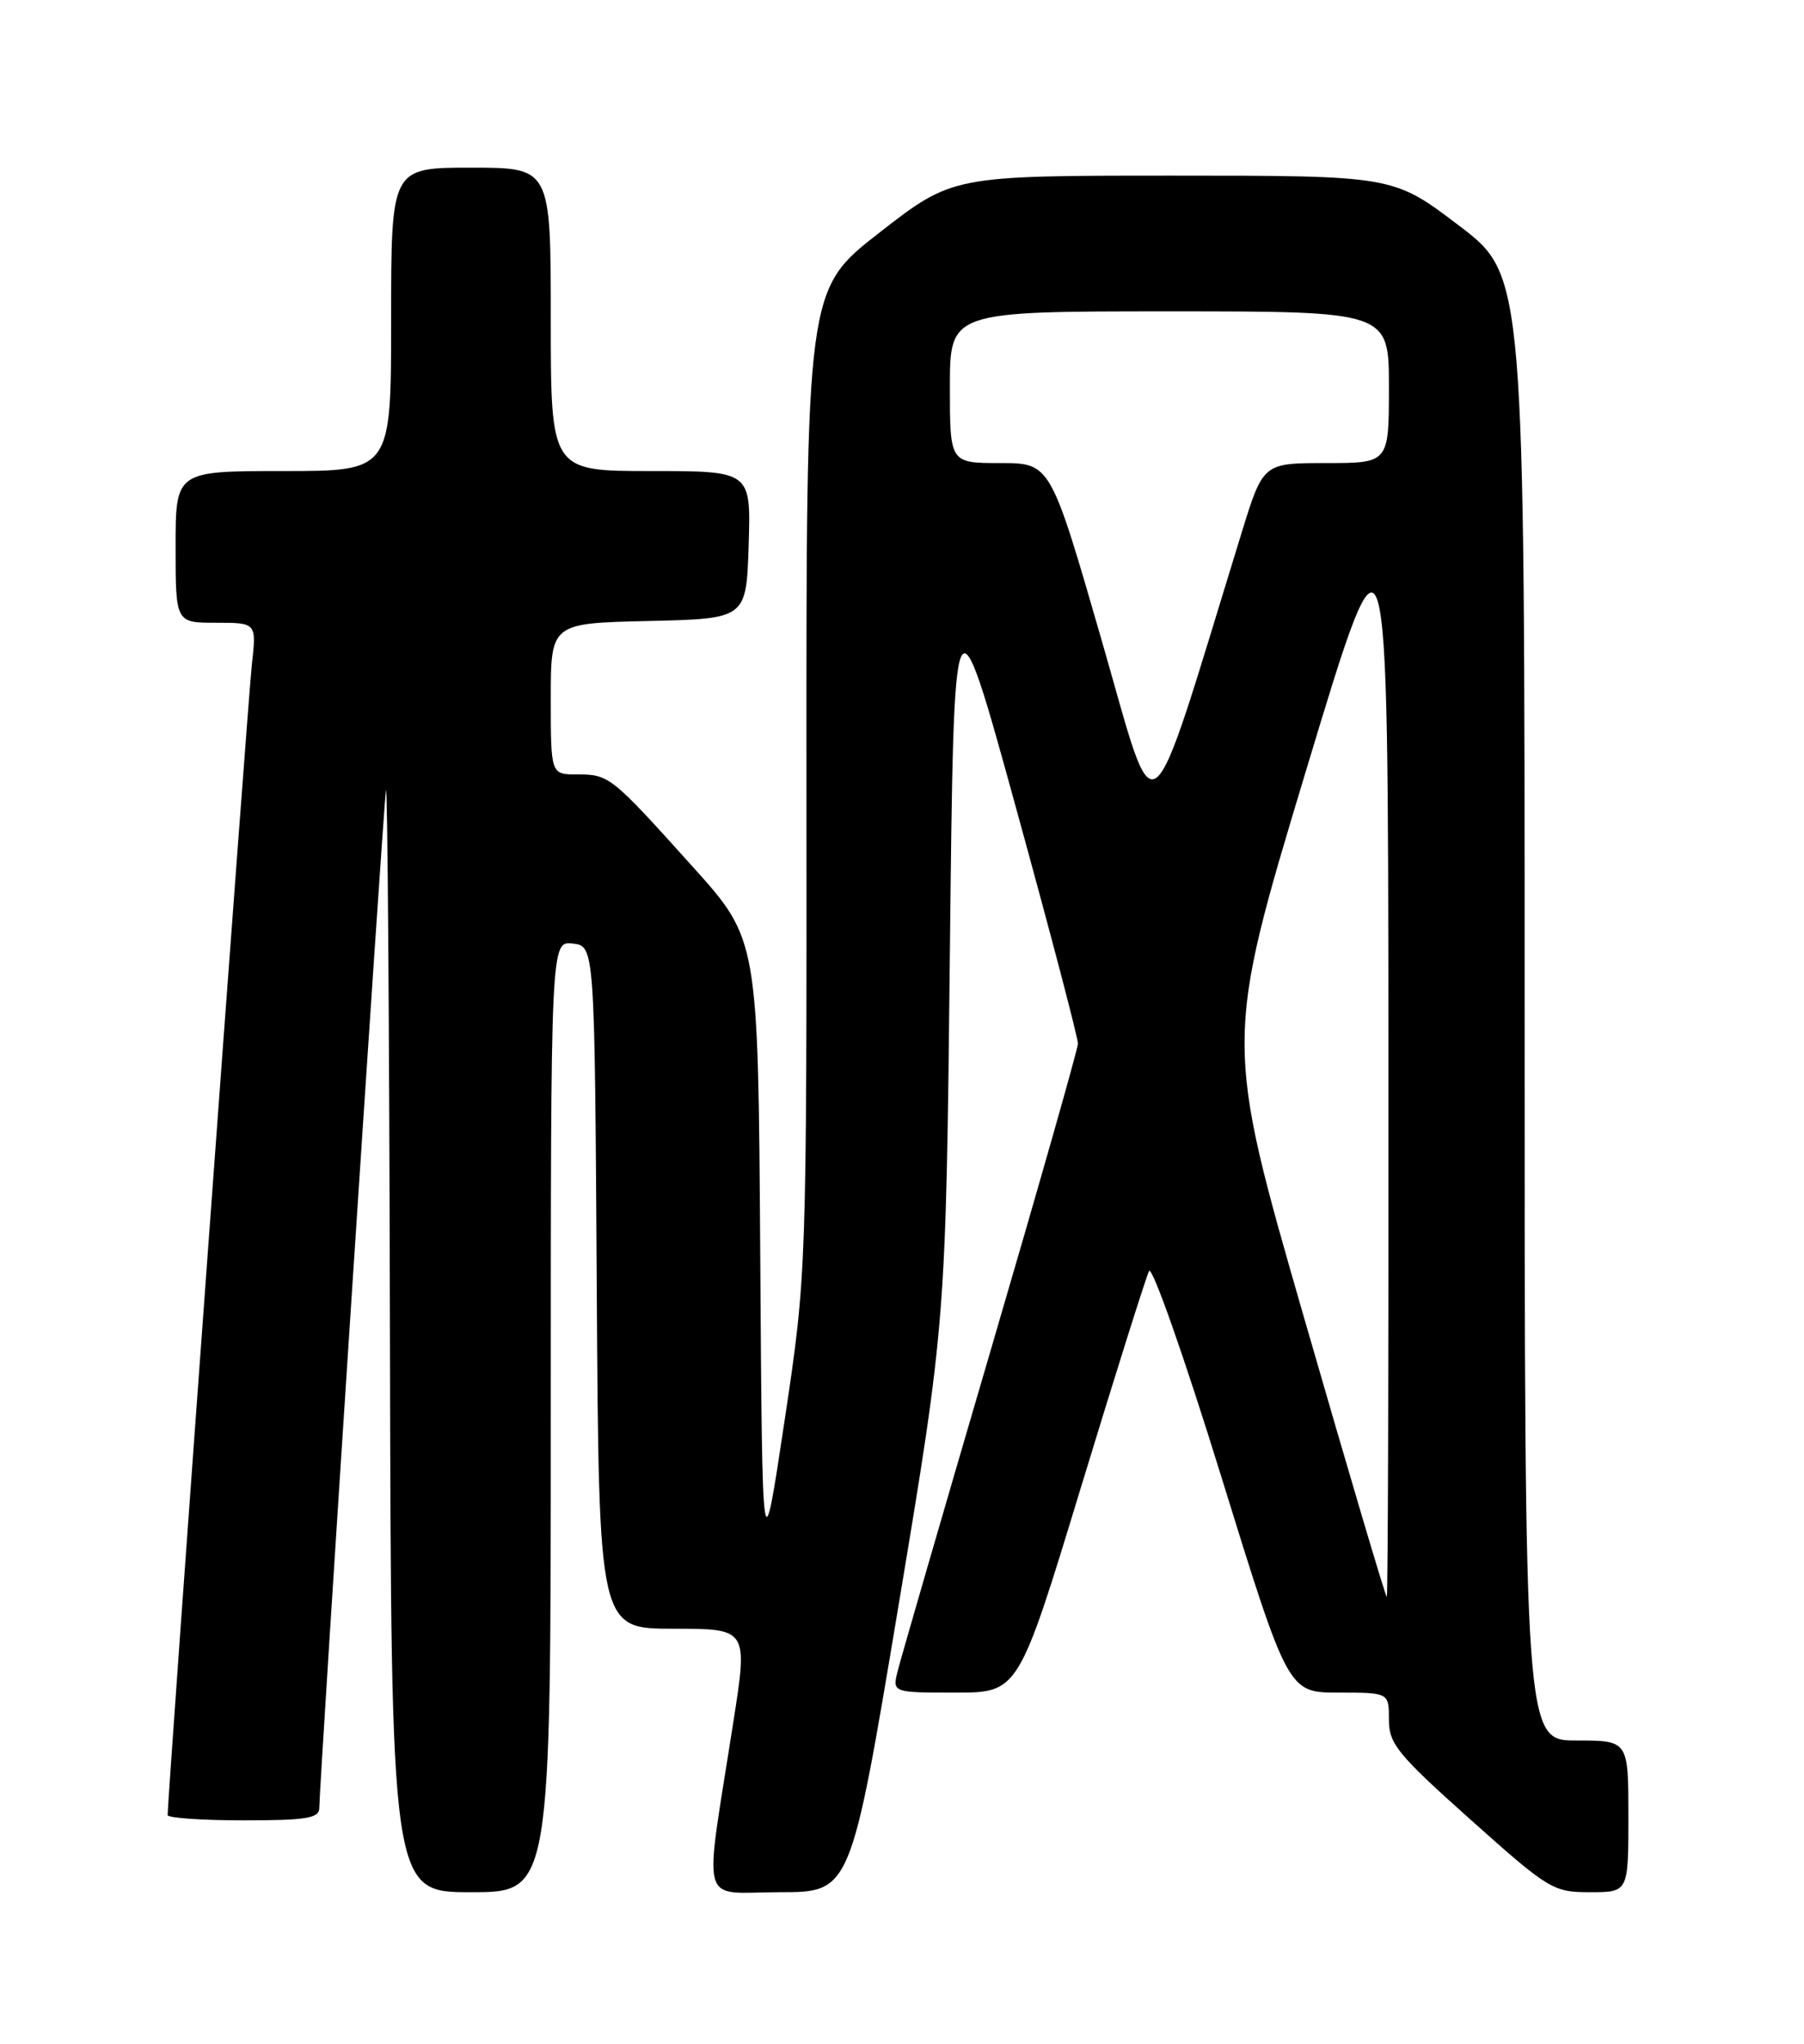 <?xml version="1.0" encoding="UTF-8" standalone="no"?>
<!DOCTYPE svg PUBLIC "-//W3C//DTD SVG 1.1//EN" "http://www.w3.org/Graphics/SVG/1.1/DTD/svg11.dtd" >
<svg xmlns="http://www.w3.org/2000/svg" xmlns:xlink="http://www.w3.org/1999/xlink" version="1.1" viewBox="0 0 226 256">
 <g >
 <path fill="currentColor"
d=" M 69.00 177.43 C 69.00 117.87 69.00 117.87 71.75 118.18 C 74.50 118.50 74.50 118.50 74.76 161.25 C 75.02 204.00 75.02 204.00 84.36 204.00 C 93.70 204.00 93.70 204.00 91.86 215.75 C 88.16 239.49 87.48 237.00 97.66 237.00 C 106.57 237.00 106.57 237.00 112.54 201.25 C 118.50 165.50 118.50 165.50 119.00 119.21 C 119.50 72.92 119.50 72.92 127.29 101.21 C 131.58 116.77 135.07 130.06 135.04 130.73 C 135.02 131.41 130.09 148.74 124.08 169.23 C 118.07 189.73 112.85 207.74 112.47 209.25 C 111.78 212.00 111.78 212.00 119.68 212.00 C 127.59 212.00 127.59 212.00 135.43 186.25 C 139.74 172.09 143.58 159.92 143.95 159.20 C 144.33 158.49 148.40 170.07 153.00 184.95 C 161.37 212.00 161.37 212.00 167.69 212.00 C 174.00 212.00 174.00 212.00 174.00 215.39 C 174.00 218.42 175.07 219.73 184.20 227.89 C 194.05 236.69 194.57 237.00 199.20 237.00 C 204.00 237.00 204.00 237.00 204.00 227.50 C 204.00 218.00 204.00 218.00 197.50 218.00 C 191.00 218.00 191.00 218.00 191.00 126.25 C 191.00 34.50 191.00 34.50 182.77 28.25 C 174.54 22.00 174.54 22.00 146.94 22.00 C 119.34 22.00 119.34 22.00 110.17 29.14 C 101.00 36.27 101.00 36.27 101.03 97.89 C 101.06 159.50 101.06 159.50 98.28 178.00 C 95.50 196.50 95.50 196.50 95.24 157.08 C 94.98 117.67 94.98 117.67 86.80 108.58 C 76.55 97.19 76.32 97.00 72.31 97.00 C 69.00 97.00 69.00 97.00 69.00 87.53 C 69.00 78.06 69.00 78.06 81.25 77.78 C 93.50 77.50 93.50 77.50 93.79 68.25 C 94.08 59.00 94.08 59.00 81.54 59.00 C 69.00 59.00 69.00 59.00 69.00 40.00 C 69.00 21.00 69.00 21.00 59.00 21.00 C 49.00 21.00 49.00 21.00 49.00 40.00 C 49.00 59.00 49.00 59.00 35.50 59.00 C 22.00 59.00 22.00 59.00 22.00 68.50 C 22.00 78.00 22.00 78.00 27.07 78.00 C 32.14 78.00 32.14 78.00 31.55 83.25 C 31.07 87.50 21.00 225.06 21.00 227.34 C 21.00 227.70 25.27 228.00 30.50 228.00 C 38.38 228.00 40.00 227.74 40.00 226.46 C 40.00 223.56 47.99 101.50 48.35 99.00 C 48.54 97.62 48.77 128.11 48.85 166.75 C 49.00 237.00 49.00 237.00 59.00 237.00 C 69.00 237.00 69.00 237.00 69.00 177.43 Z  M 163.42 165.22 C 153.38 130.43 153.38 130.43 163.63 96.47 C 173.88 62.50 173.88 62.50 173.94 131.25 C 173.97 169.06 173.88 200.00 173.73 200.00 C 173.57 200.00 168.94 184.35 163.42 165.22 Z  M 138.01 80.19 C 131.60 58.00 131.60 58.00 125.30 58.00 C 119.00 58.00 119.00 58.00 119.00 48.50 C 119.00 39.00 119.00 39.00 146.50 39.00 C 174.00 39.00 174.00 39.00 174.00 48.50 C 174.00 58.00 174.00 58.00 166.12 58.00 C 158.24 58.00 158.24 58.00 155.54 66.75 C 143.45 106.00 145.10 104.73 138.01 80.19 Z "/>
</g>
</svg>